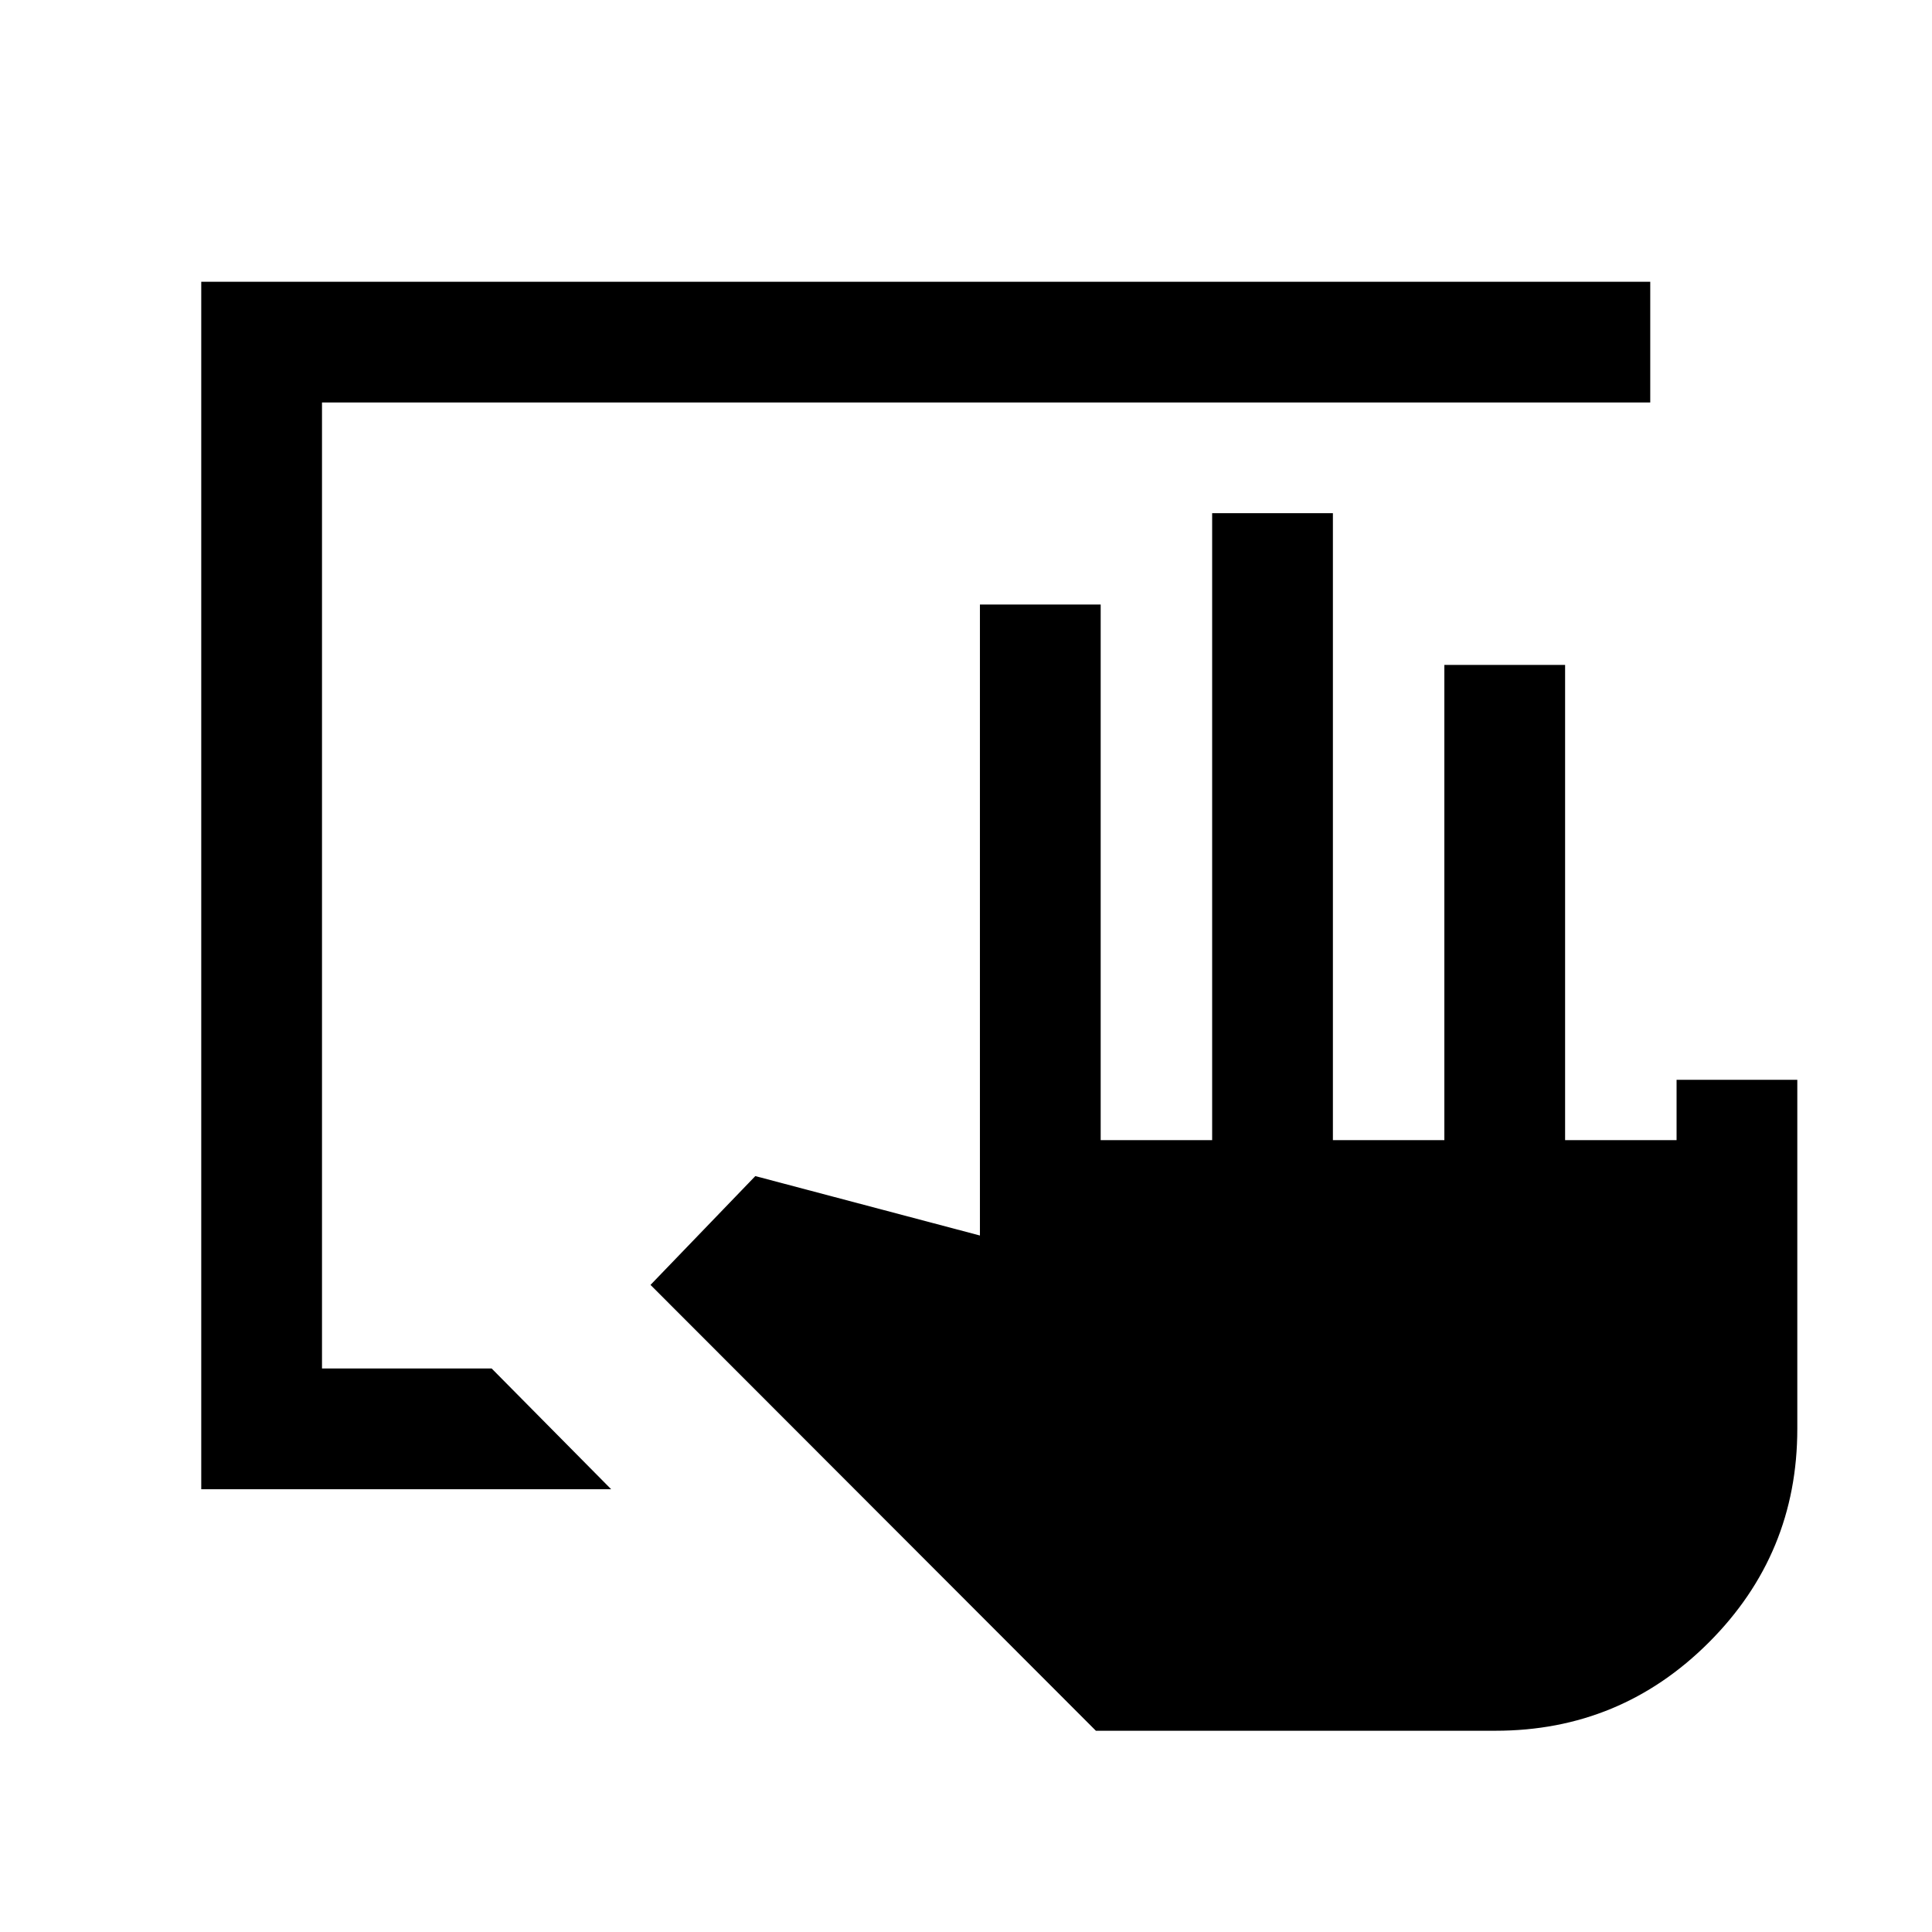 <svg xmlns="http://www.w3.org/2000/svg" height="24" viewBox="0 -960 960 960" width="24"><path d="M544.54-100 323.23-321.54l52.08-54.07 111.61 29.53v-313.53h60v266.15h55.39V-705h60v311.54h55.38v-236.15h60v236.15h55.39v-30h59.99V-250q0 62.15-43.92 106.08Q805.23-100 743.08-100H544.54ZM100-220v-600h720v60H160v480h84.31l59.38 60H100Z"/></svg>